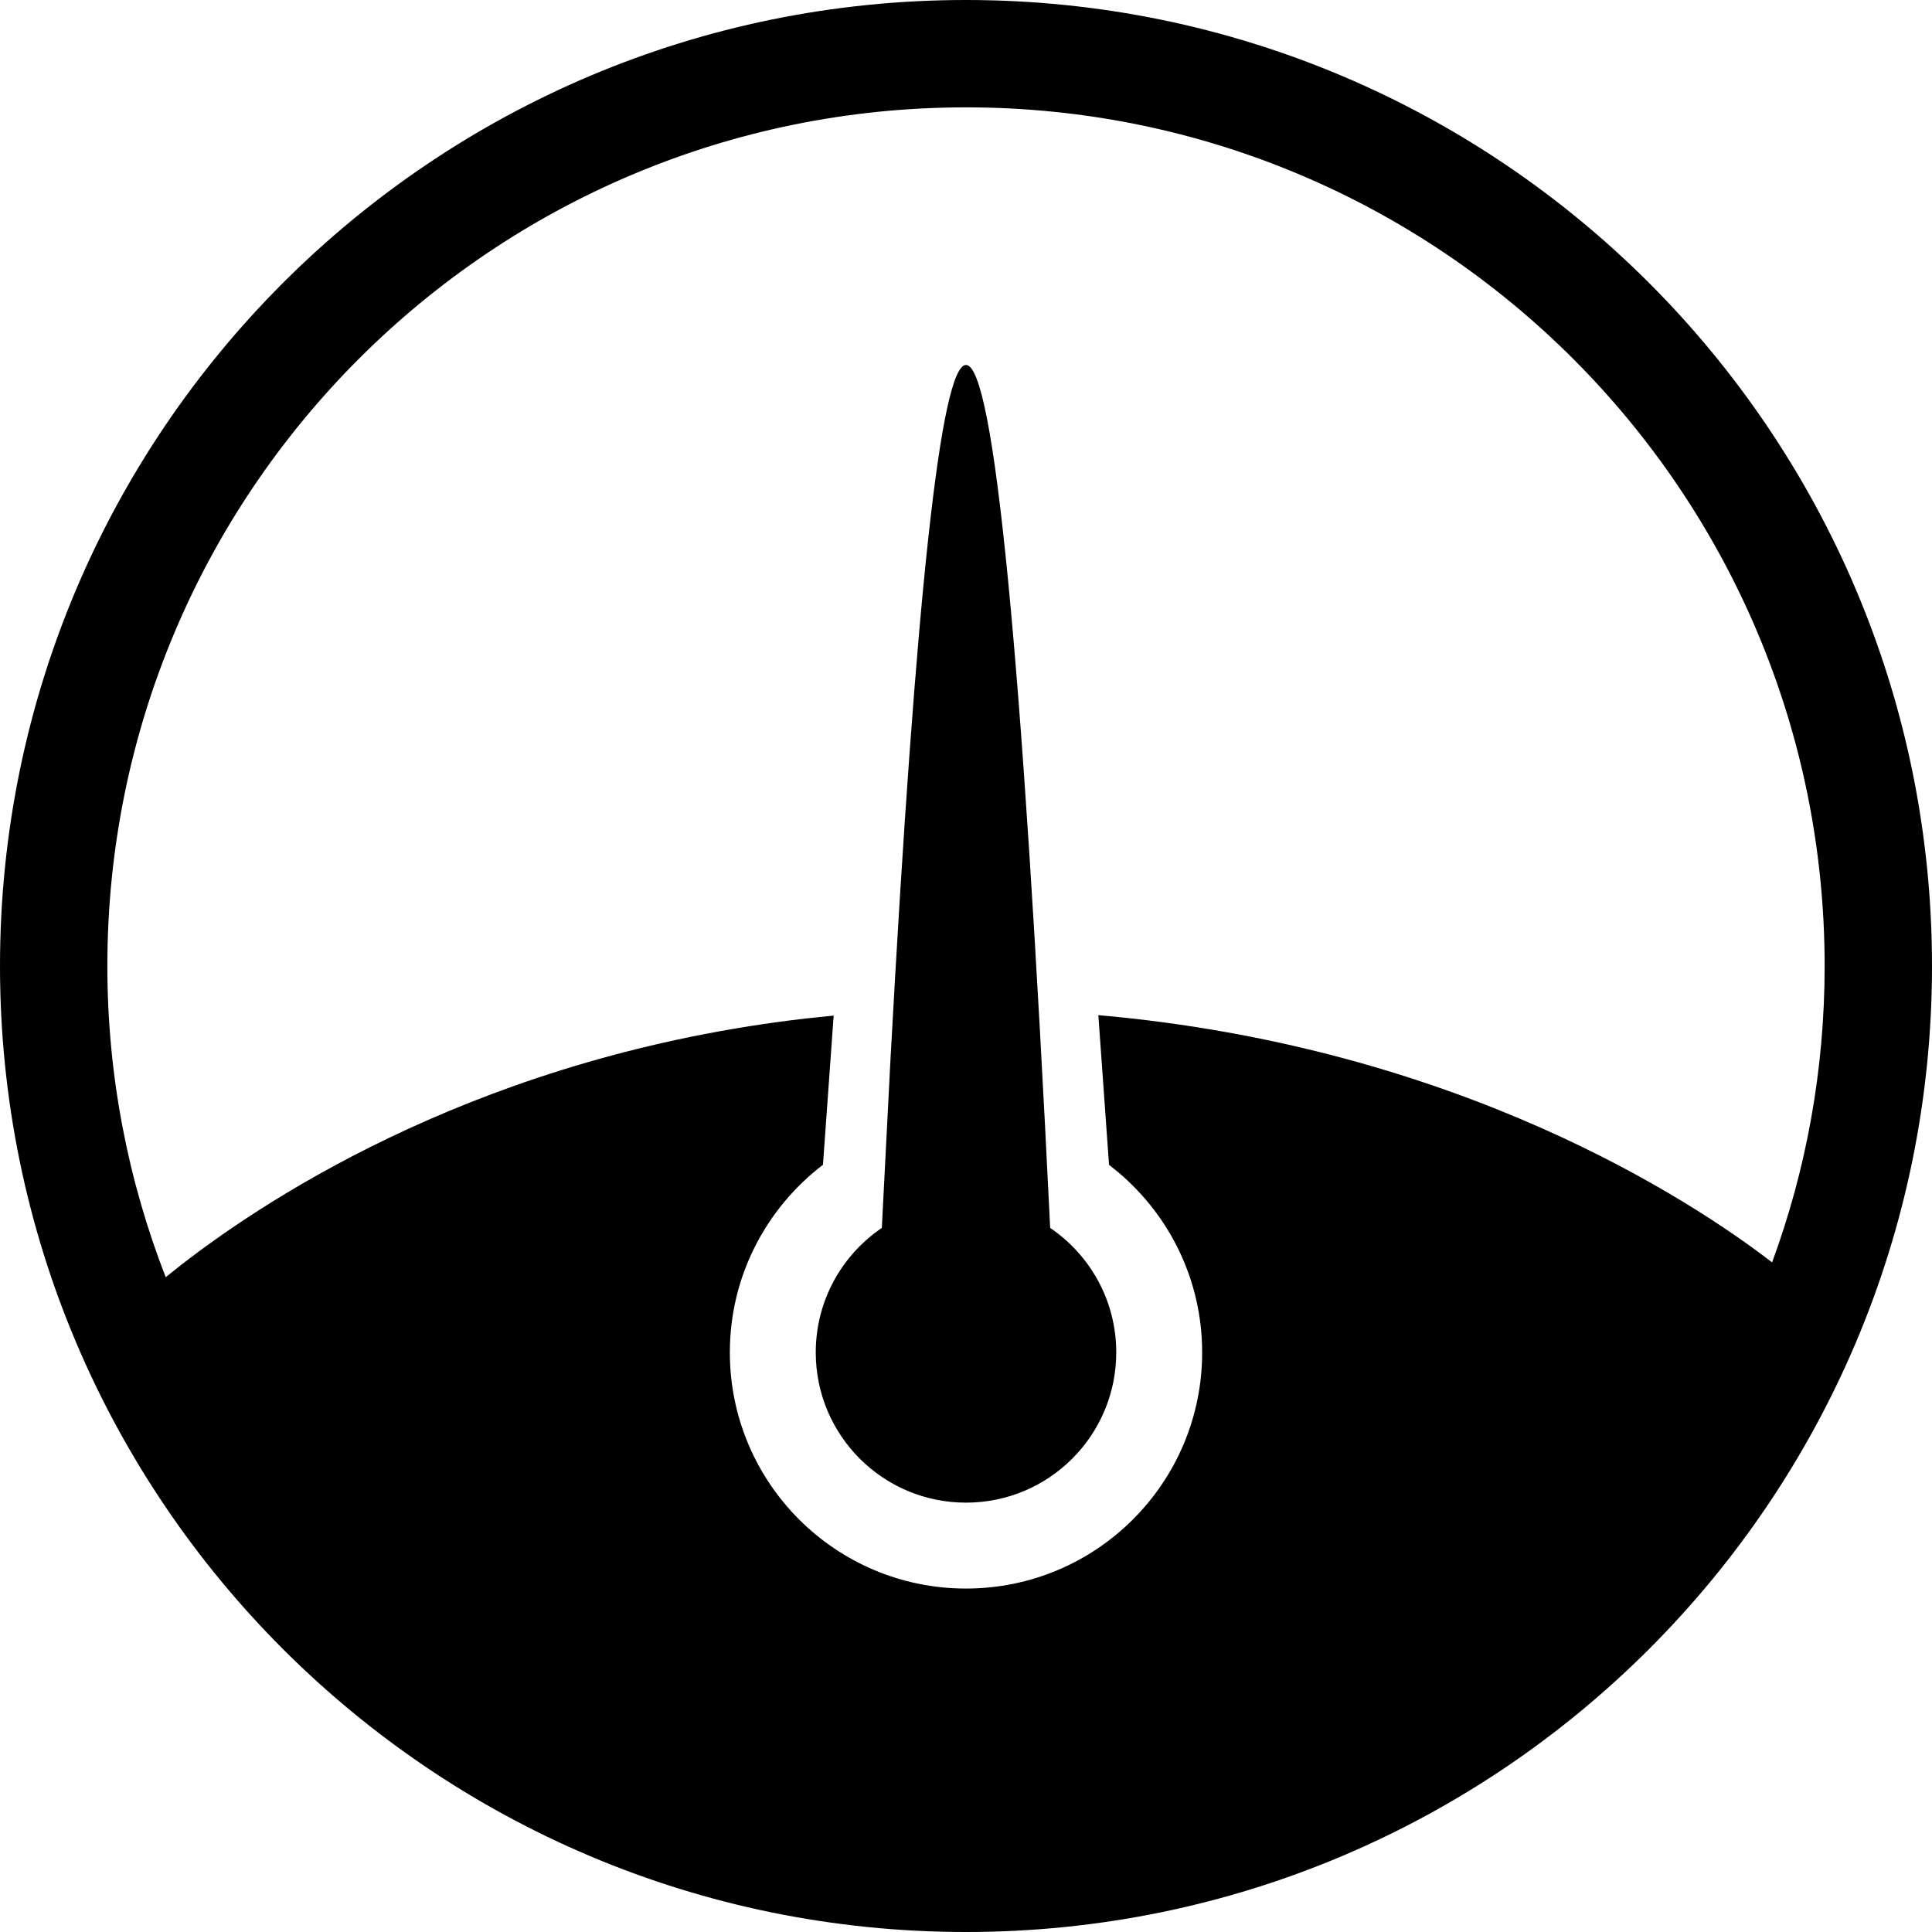 <?xml version="1.0"?>
	<svg xmlns="http://www.w3.org/2000/svg" 
		width="30" 
		height="30" 
		viewbox="0 0 30 30" 
		code="80945" 
		 transform=""
		><path d="M15 0C23.285 0 30 6.716 30 15 30 23.284 23.285 30 15 30 6.716 30 0 23.284 0 15 0 6.716 6.716 0 15 0ZM15 1.667C7.636 1.667 1.667 7.636 1.667 15 1.667 16.705 1.99 18.333 2.573 19.832L2.807 19.646C4.243 18.529 7.57 16.388 12.505 15.816L12.945 15.77 12.779 18.087C11.902 18.757 11.333 19.811 11.333 21 11.333 23.025 12.975 24.667 15 24.667 17.025 24.667 18.667 23.025 18.667 21 18.667 19.885 18.167 18.889 17.381 18.217L17.221 18.087 17.055 15.763C22.654 16.257 26.274 18.645 27.517 19.602 28.045 18.168 28.333 16.618 28.333 15 28.333 7.636 22.364 1.667 15 1.667ZM15 5.667C15.436 5.667 15.872 10.133 16.307 19.067 16.926 19.487 17.333 20.196 17.333 21 17.333 22.289 16.289 23.333 15 23.333 13.711 23.333 12.667 22.289 12.667 21 12.667 20.196 13.074 19.487 13.693 19.067L13.828 16.438C14.219 9.257 14.609 5.667 15 5.667Z"/>
	</svg>
	
